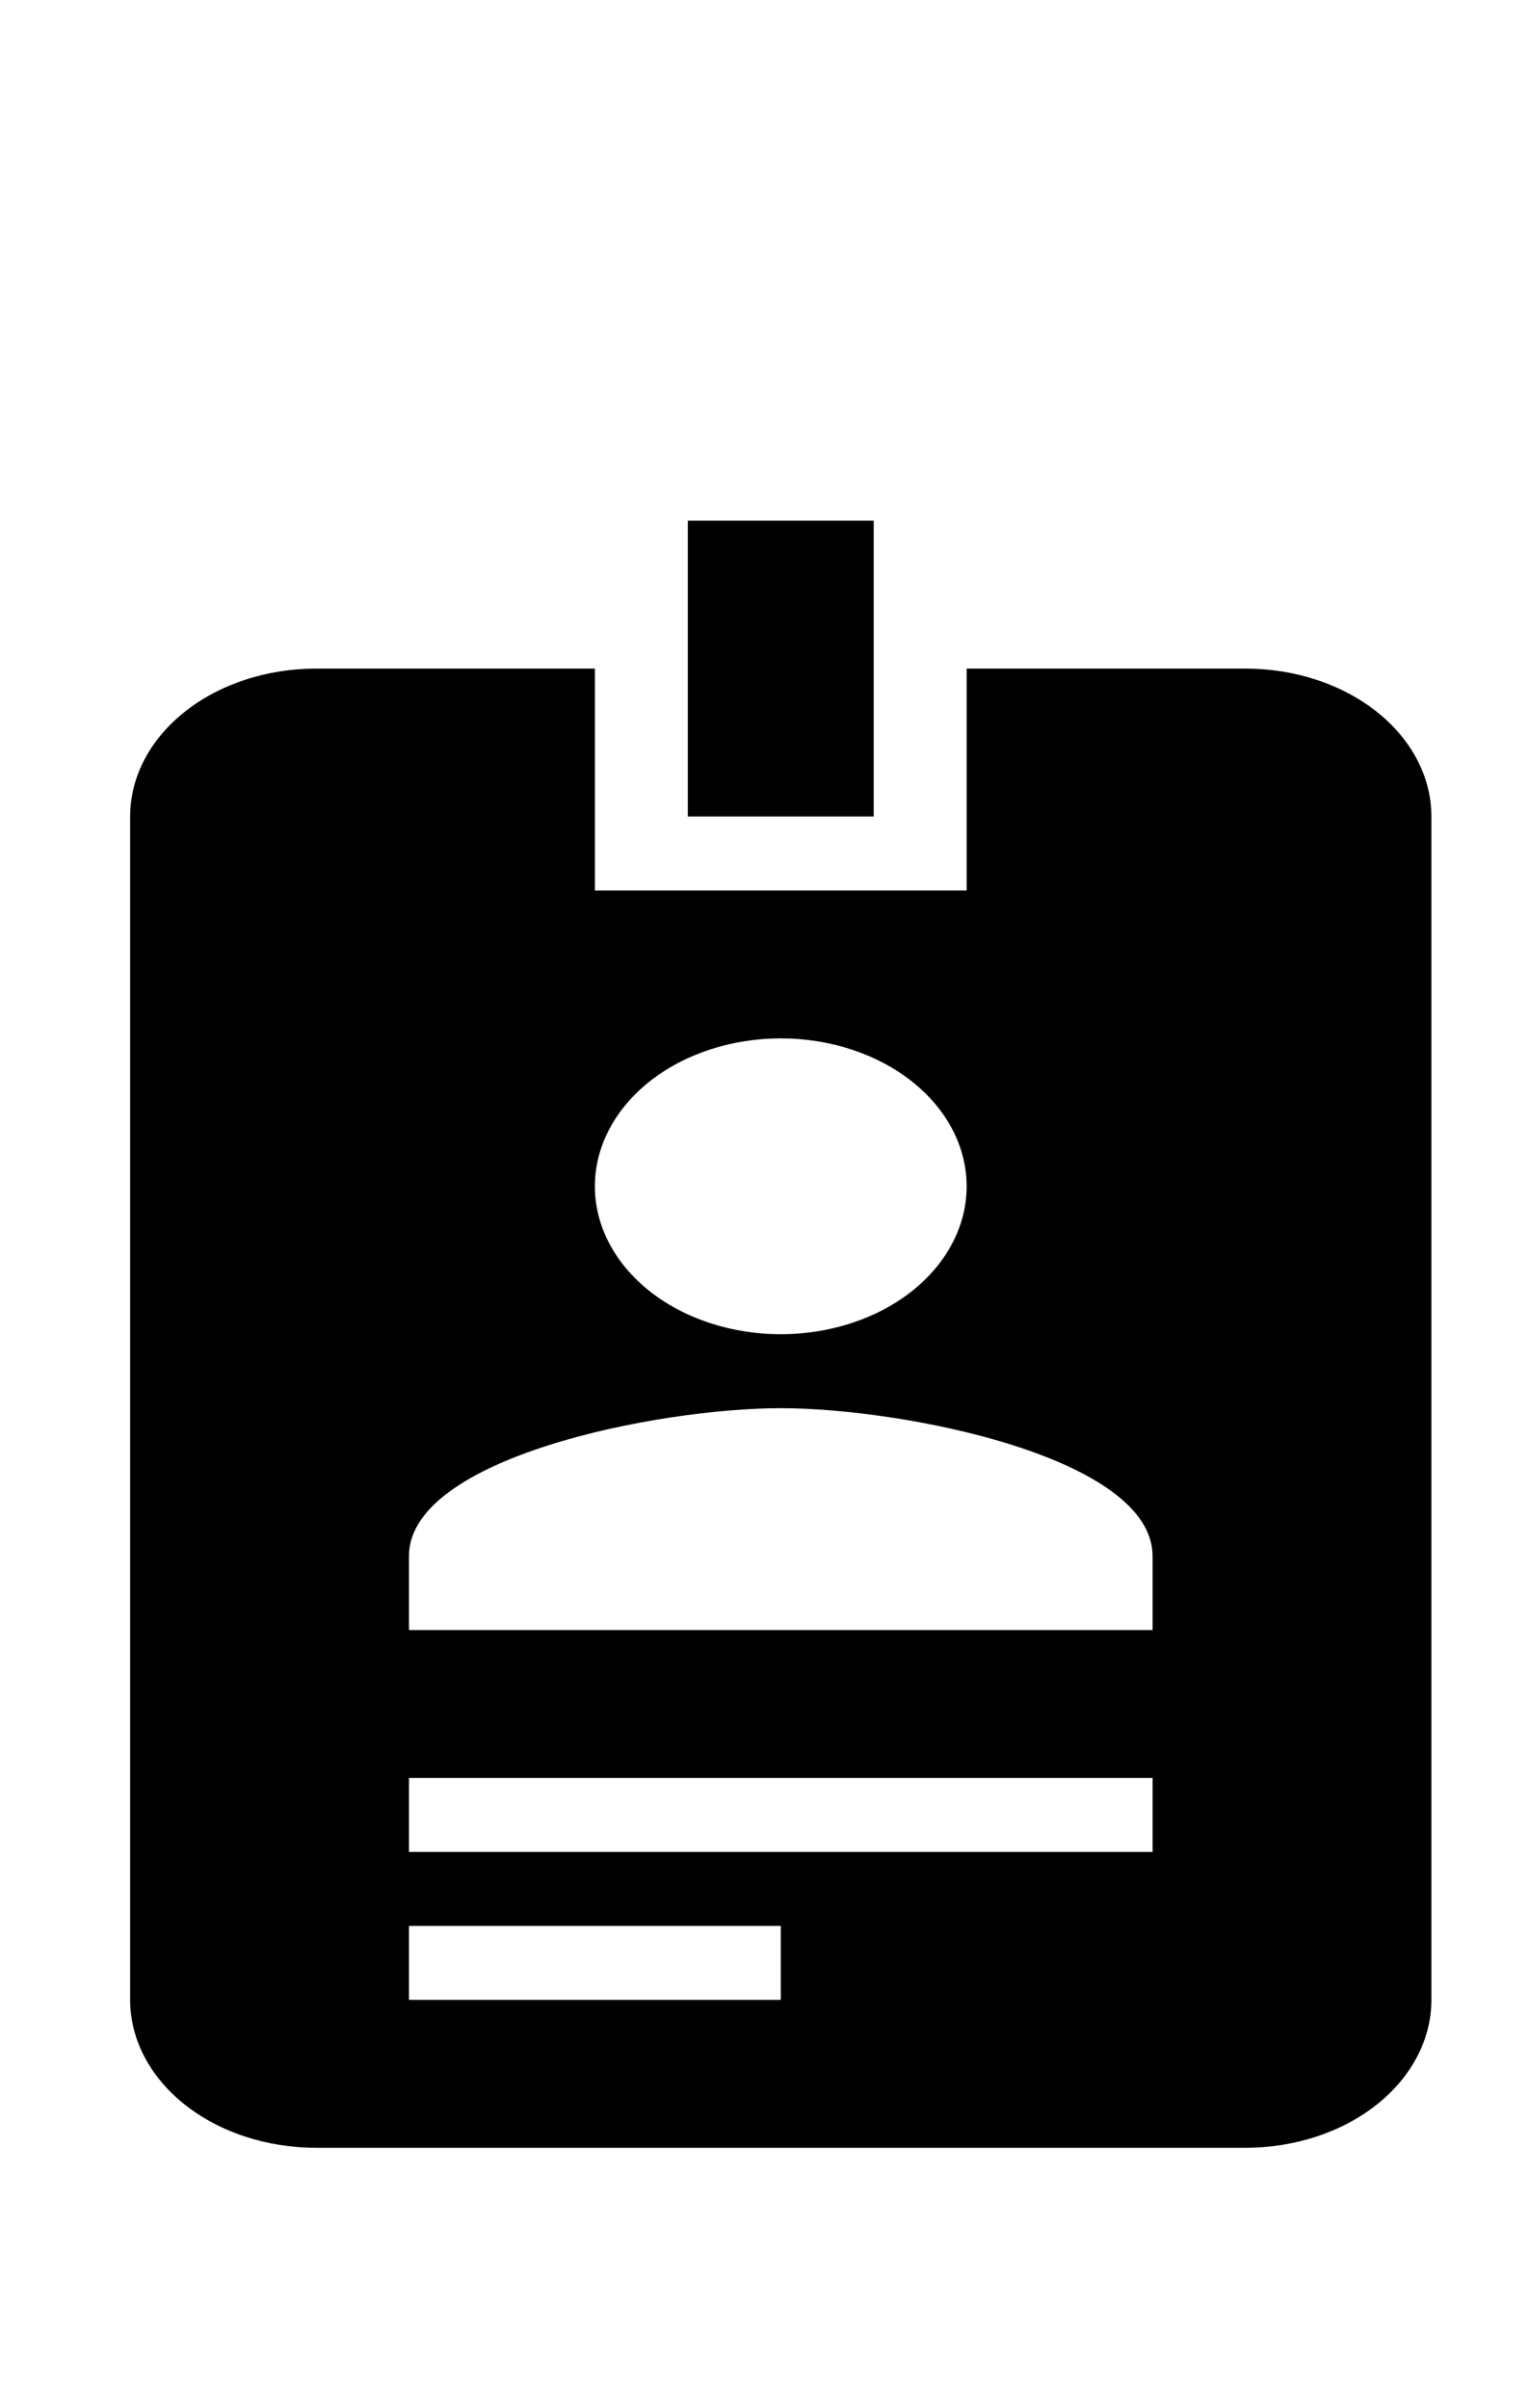 <svg width="47" height="74" viewBox="0 0 47 74" fill="none" xmlns="http://www.w3.org/2000/svg">
<g id="mdi:user-badge">
<path id="Vector" d="M38.286 20.546H29.714V27.364H18.286V20.546H9.714C8.199 20.546 6.745 21.024 5.674 21.877C4.602 22.729 4 23.885 4 25.091V61.455C4 62.66 4.602 63.816 5.674 64.669C6.745 65.521 8.199 66 9.714 66H38.286C39.801 66 41.255 65.521 42.326 64.669C43.398 63.816 44 62.66 44 61.455V25.091C44 23.885 43.398 22.729 42.326 21.877C41.255 21.024 39.801 20.546 38.286 20.546ZM24 31.909C25.515 31.909 26.969 32.388 28.041 33.24C29.112 34.093 29.714 35.249 29.714 36.455C29.714 37.66 29.112 38.816 28.041 39.669C26.969 40.521 25.515 41 24 41C22.485 41 21.031 40.521 19.959 39.669C18.888 38.816 18.286 37.66 18.286 36.455C18.286 35.249 18.888 34.093 19.959 33.24C21.031 32.388 22.485 31.909 24 31.909ZM35.429 50.091H12.571V47.818C12.571 44.795 20.2 43.273 24 43.273C27.8 43.273 35.429 44.795 35.429 47.818V50.091ZM26.857 25.091H21.143V16H26.857V25.091ZM35.429 56.909H12.571V54.636H35.429V56.909ZM24 61.455H12.571V59.182H24V61.455Z" fill="black"/>
</g>
</svg>
